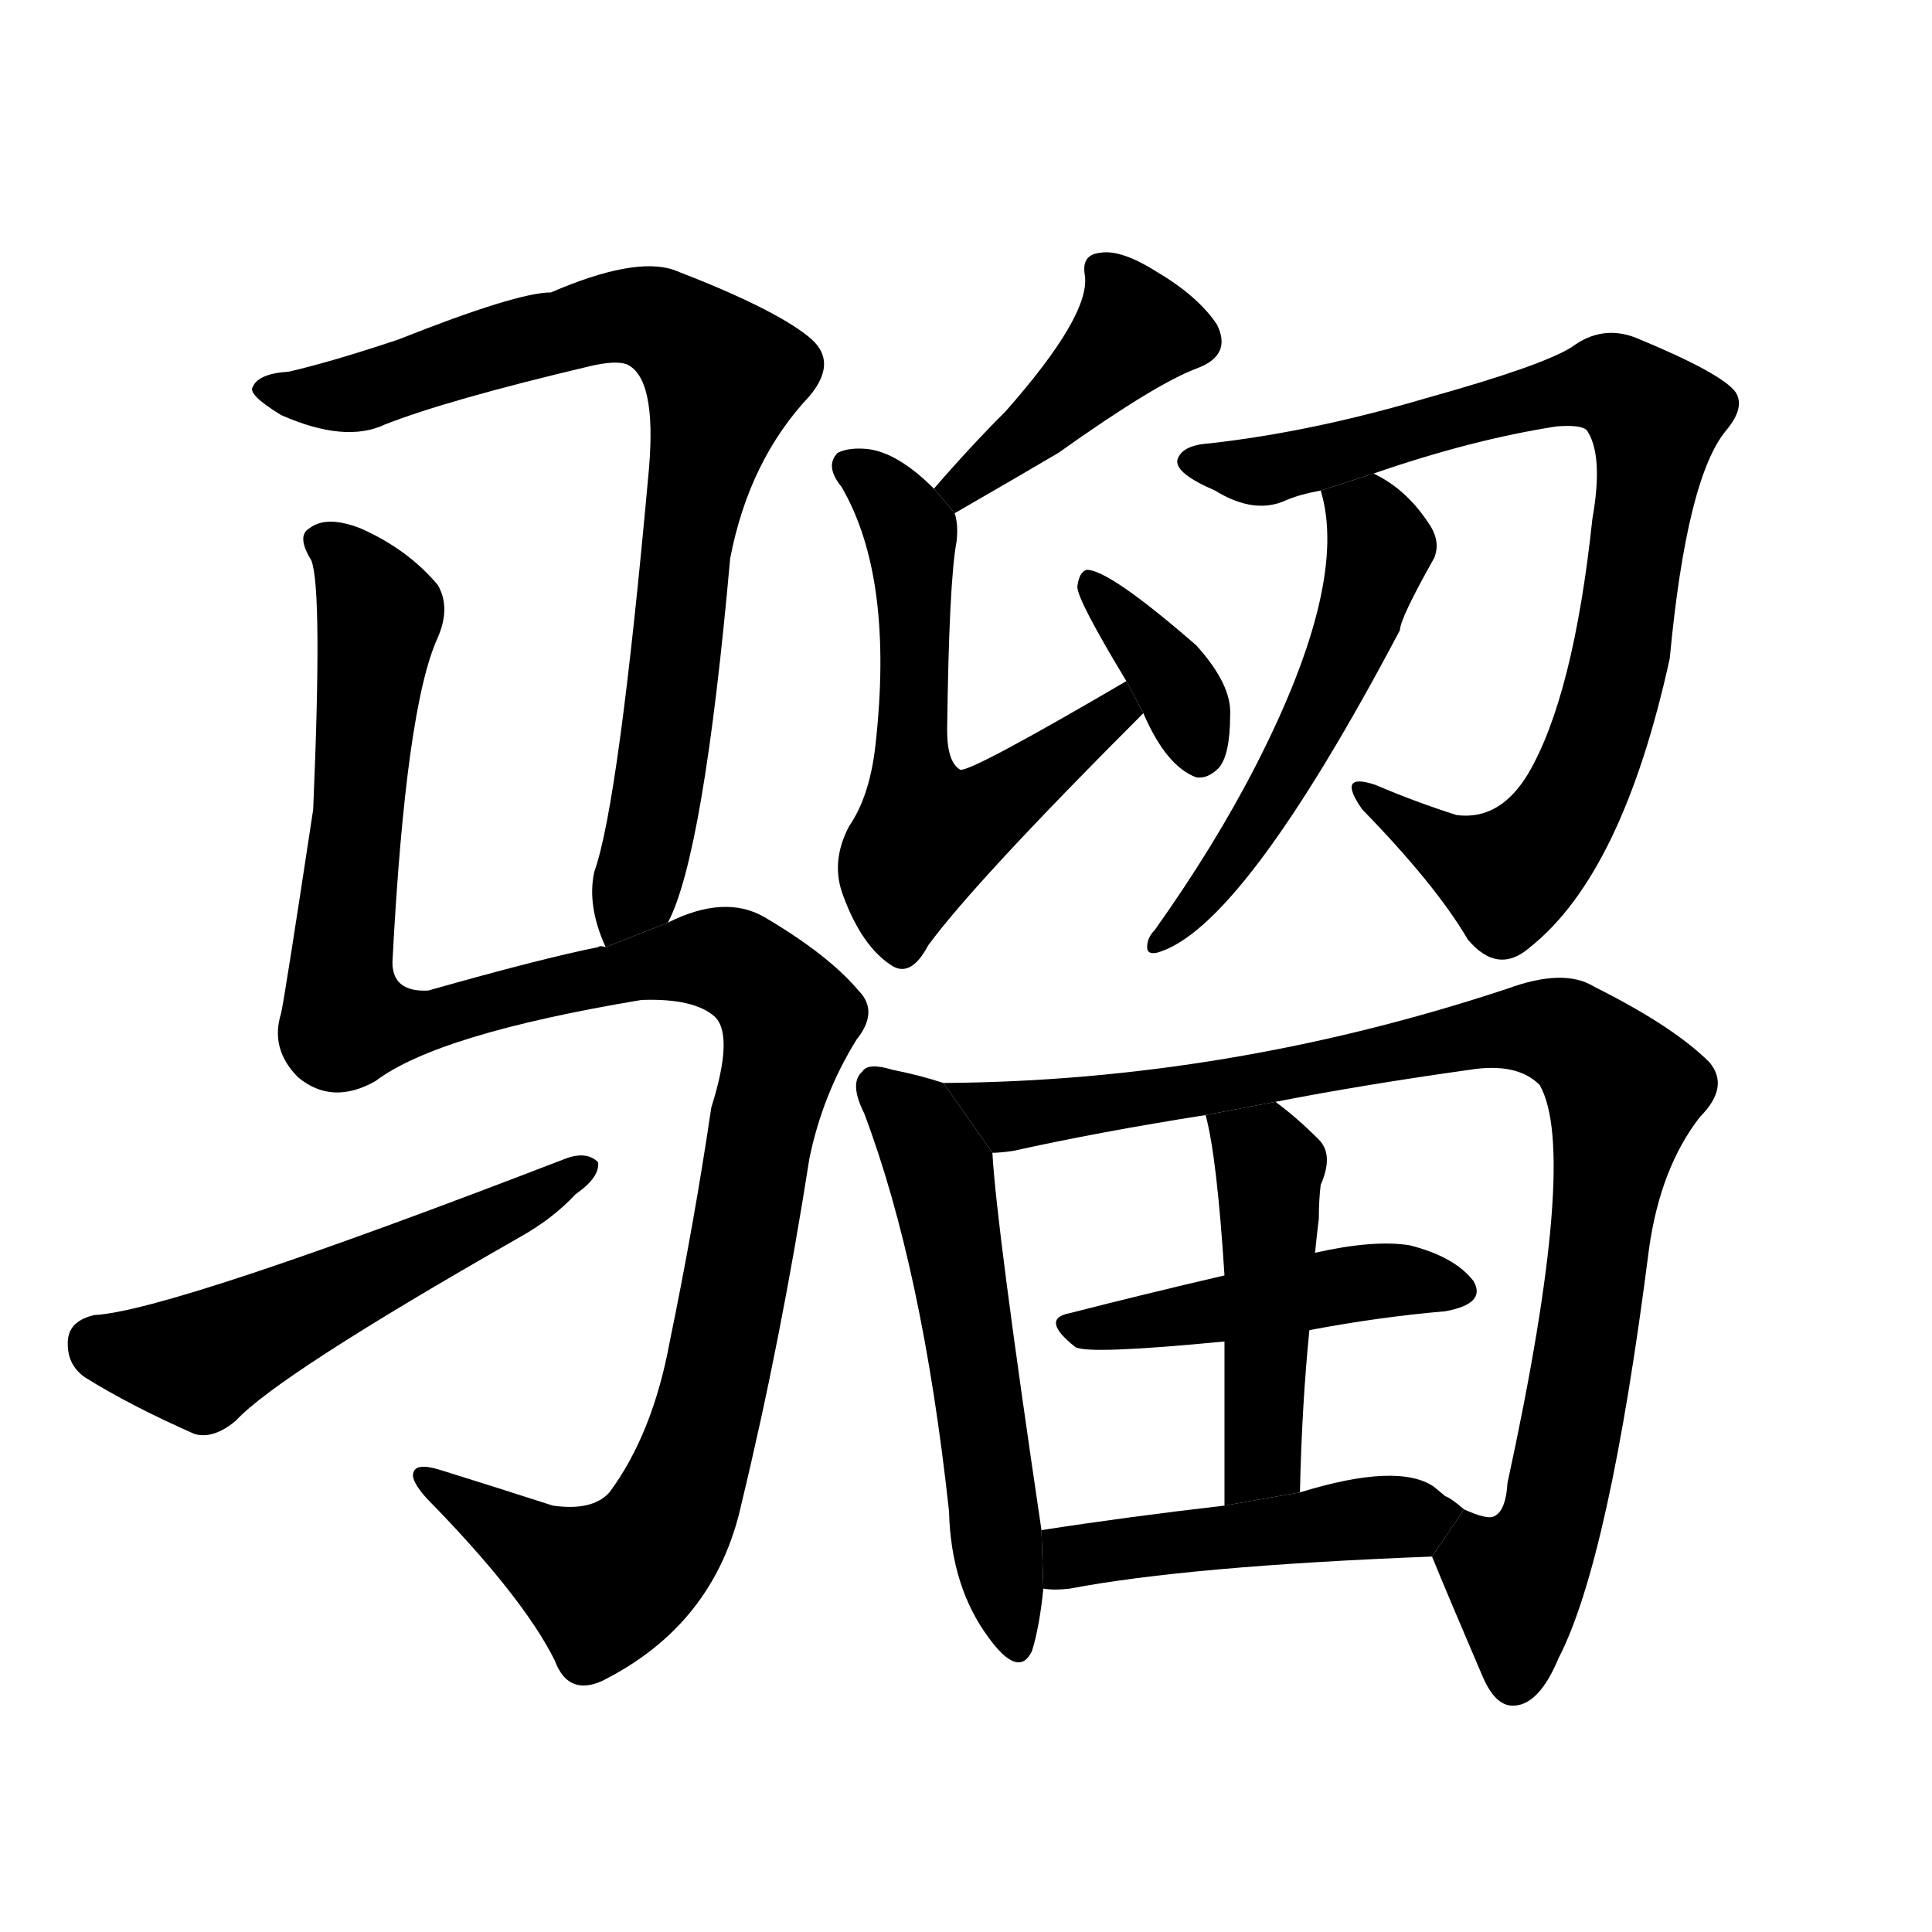 <!-- u9a9d_liu2_famous_horse -->
<!-- 9A9D -->
<!--  -->
<!--  -->
<svg viewBox="0 0 1024 1024">
  <g transform="scale(1, -1) translate(0, -900)">
    <path d="M 354 411 Q 373 447 387 604 Q 397 656 429 690 Q 445 709 428 722 Q 409 737 357 757 Q 336 764 292 745 Q 274 745 211 720 Q 175 708 153 703 Q 137 702 134 695 Q 131 691 149 680 Q 183 665 204 675 Q 237 688 313 706 Q 326 709 332 707 Q 348 700 344 652 Q 328 474 315 438 Q 311 420 321 398 L 354 411 Z"></path>
    <path d="M 321 398 Q 318 399 317 398 Q 287 392 227 375 Q 208 374 208 390 Q 215 525 232 562 Q 239 578 232 590 Q 216 609 191 620 Q 173 627 164 620 Q 157 616 165 603 Q 171 588 166 471 Q 151 372 149 363 Q 143 344 158 329 Q 176 314 199 327 Q 232 352 340 370 Q 368 371 379 361 Q 389 351 377 313 Q 368 252 355 189 Q 346 140 323 109 Q 314 99 293 102 Q 262 112 233 121 Q 220 125 219 119 Q 218 115 226 106 Q 277 54 294 20 Q 301 1 319 9 Q 379 39 393 103 Q 414 190 429 286 Q 436 320 454 349 Q 466 364 455 375 Q 439 394 405 414 Q 384 426 354 411 L 321 398 Z"></path>
    <path d="M 50 203 Q 37 200 36 190 Q 35 177 45 170 Q 69 155 103 140 Q 113 137 125 147 Q 147 171 275 244 Q 293 254 305 267 Q 318 276 317 284 Q 311 290 300 286 Q 90 205 50 203 Z"></path>
    <path d="M 506 628 Q 539 647 561 660 Q 613 697 635 705 Q 653 712 645 728 Q 635 743 613 756 Q 594 768 583 766 Q 573 765 575 754 Q 578 733 533 682 Q 514 663 495 641 L 506 628 Z"></path>
    <path d="M 597 539 Q 515 491 509 492 Q 502 496 502 513 Q 503 592 507 613 Q 508 622 506 628 L 495 641 Q 476 660 460 662 Q 450 663 444 660 Q 437 653 446 642 Q 474 594 464 505 Q 461 478 450 462 Q 440 443 447 425 Q 457 398 473 388 Q 483 382 492 399 Q 517 433 606 522 L 597 539 Z"></path>
    <path d="M 606 522 Q 618 494 634 488 Q 640 487 646 493 Q 652 500 652 521 Q 653 537 634 558 Q 588 598 576 598 Q 572 597 571 589 Q 571 582 597 539 L 606 522 Z"></path>
    <path d="M 728 649 Q 780 667 825 674 Q 838 675 841 672 Q 850 659 844 625 Q 834 531 810 490 Q 795 465 772 468 Q 750 475 729 484 Q 708 491 722 471 Q 761 431 778 402 Q 794 383 811 398 Q 860 437 885 551 Q 894 647 915 672 Q 925 684 920 692 Q 913 702 867 721 Q 849 728 833 716 Q 817 706 756 689 Q 695 671 641 665 Q 626 664 624 656 Q 623 649 644 640 Q 665 627 682 635 Q 689 638 700 640 L 728 649 Z"></path>
    <path d="M 700 640 Q 715 591 666 495 Q 644 452 612 407 Q 608 403 608 398 Q 608 394 613 395 Q 658 407 742 566 Q 742 572 760 604 Q 764 613 757 623 Q 745 641 728 649 L 700 640 Z"></path>
    <path d="M 500 326 Q 488 330 473 333 Q 460 337 457 332 Q 450 326 458 310 Q 489 228 503 99 Q 504 59 524 32 Q 540 10 547 25 Q 551 38 553 58 L 552 89 Q 528 251 526 289 L 500 326 Z"></path>
    <path d="M 759 75 Q 768 53 786 11 Q 793 -5 803 -4 Q 816 -3 826 21 Q 853 73 874 238 Q 880 281 901 308 Q 917 324 906 337 Q 887 356 845 377 Q 829 387 799 376 Q 651 327 500 326 L 526 289 Q 530 289 537 290 Q 582 300 639 309 L 676 316 Q 722 325 779 333 Q 804 337 816 325 Q 837 289 799 114 Q 798 98 791 96 Q 787 95 776 100 L 759 75 Z"></path>
    <path d="M 694 195 Q 731 202 766 205 Q 788 209 781 221 Q 771 234 747 240 Q 728 243 697 236 L 649 224 Q 606 214 567 204 Q 551 201 570 186 Q 577 182 649 189 L 694 195 Z"></path>
    <path d="M 689 109 Q 690 155 694 195 L 697 236 Q 698 246 699 254 Q 699 264 700 272 Q 707 288 699 296 Q 687 308 676 316 L 639 309 Q 645 287 649 224 L 649 189 Q 649 155 649 102 L 689 109 Z"></path>
    <path d="M 553 58 Q 559 57 567 58 Q 630 70 759 75 L 776 100 Q 769 106 766 107 L 760 112 Q 741 125 689 109 L 649 102 Q 597 96 552 89 L 553 58 Z"></path>
  </g>
</svg>
